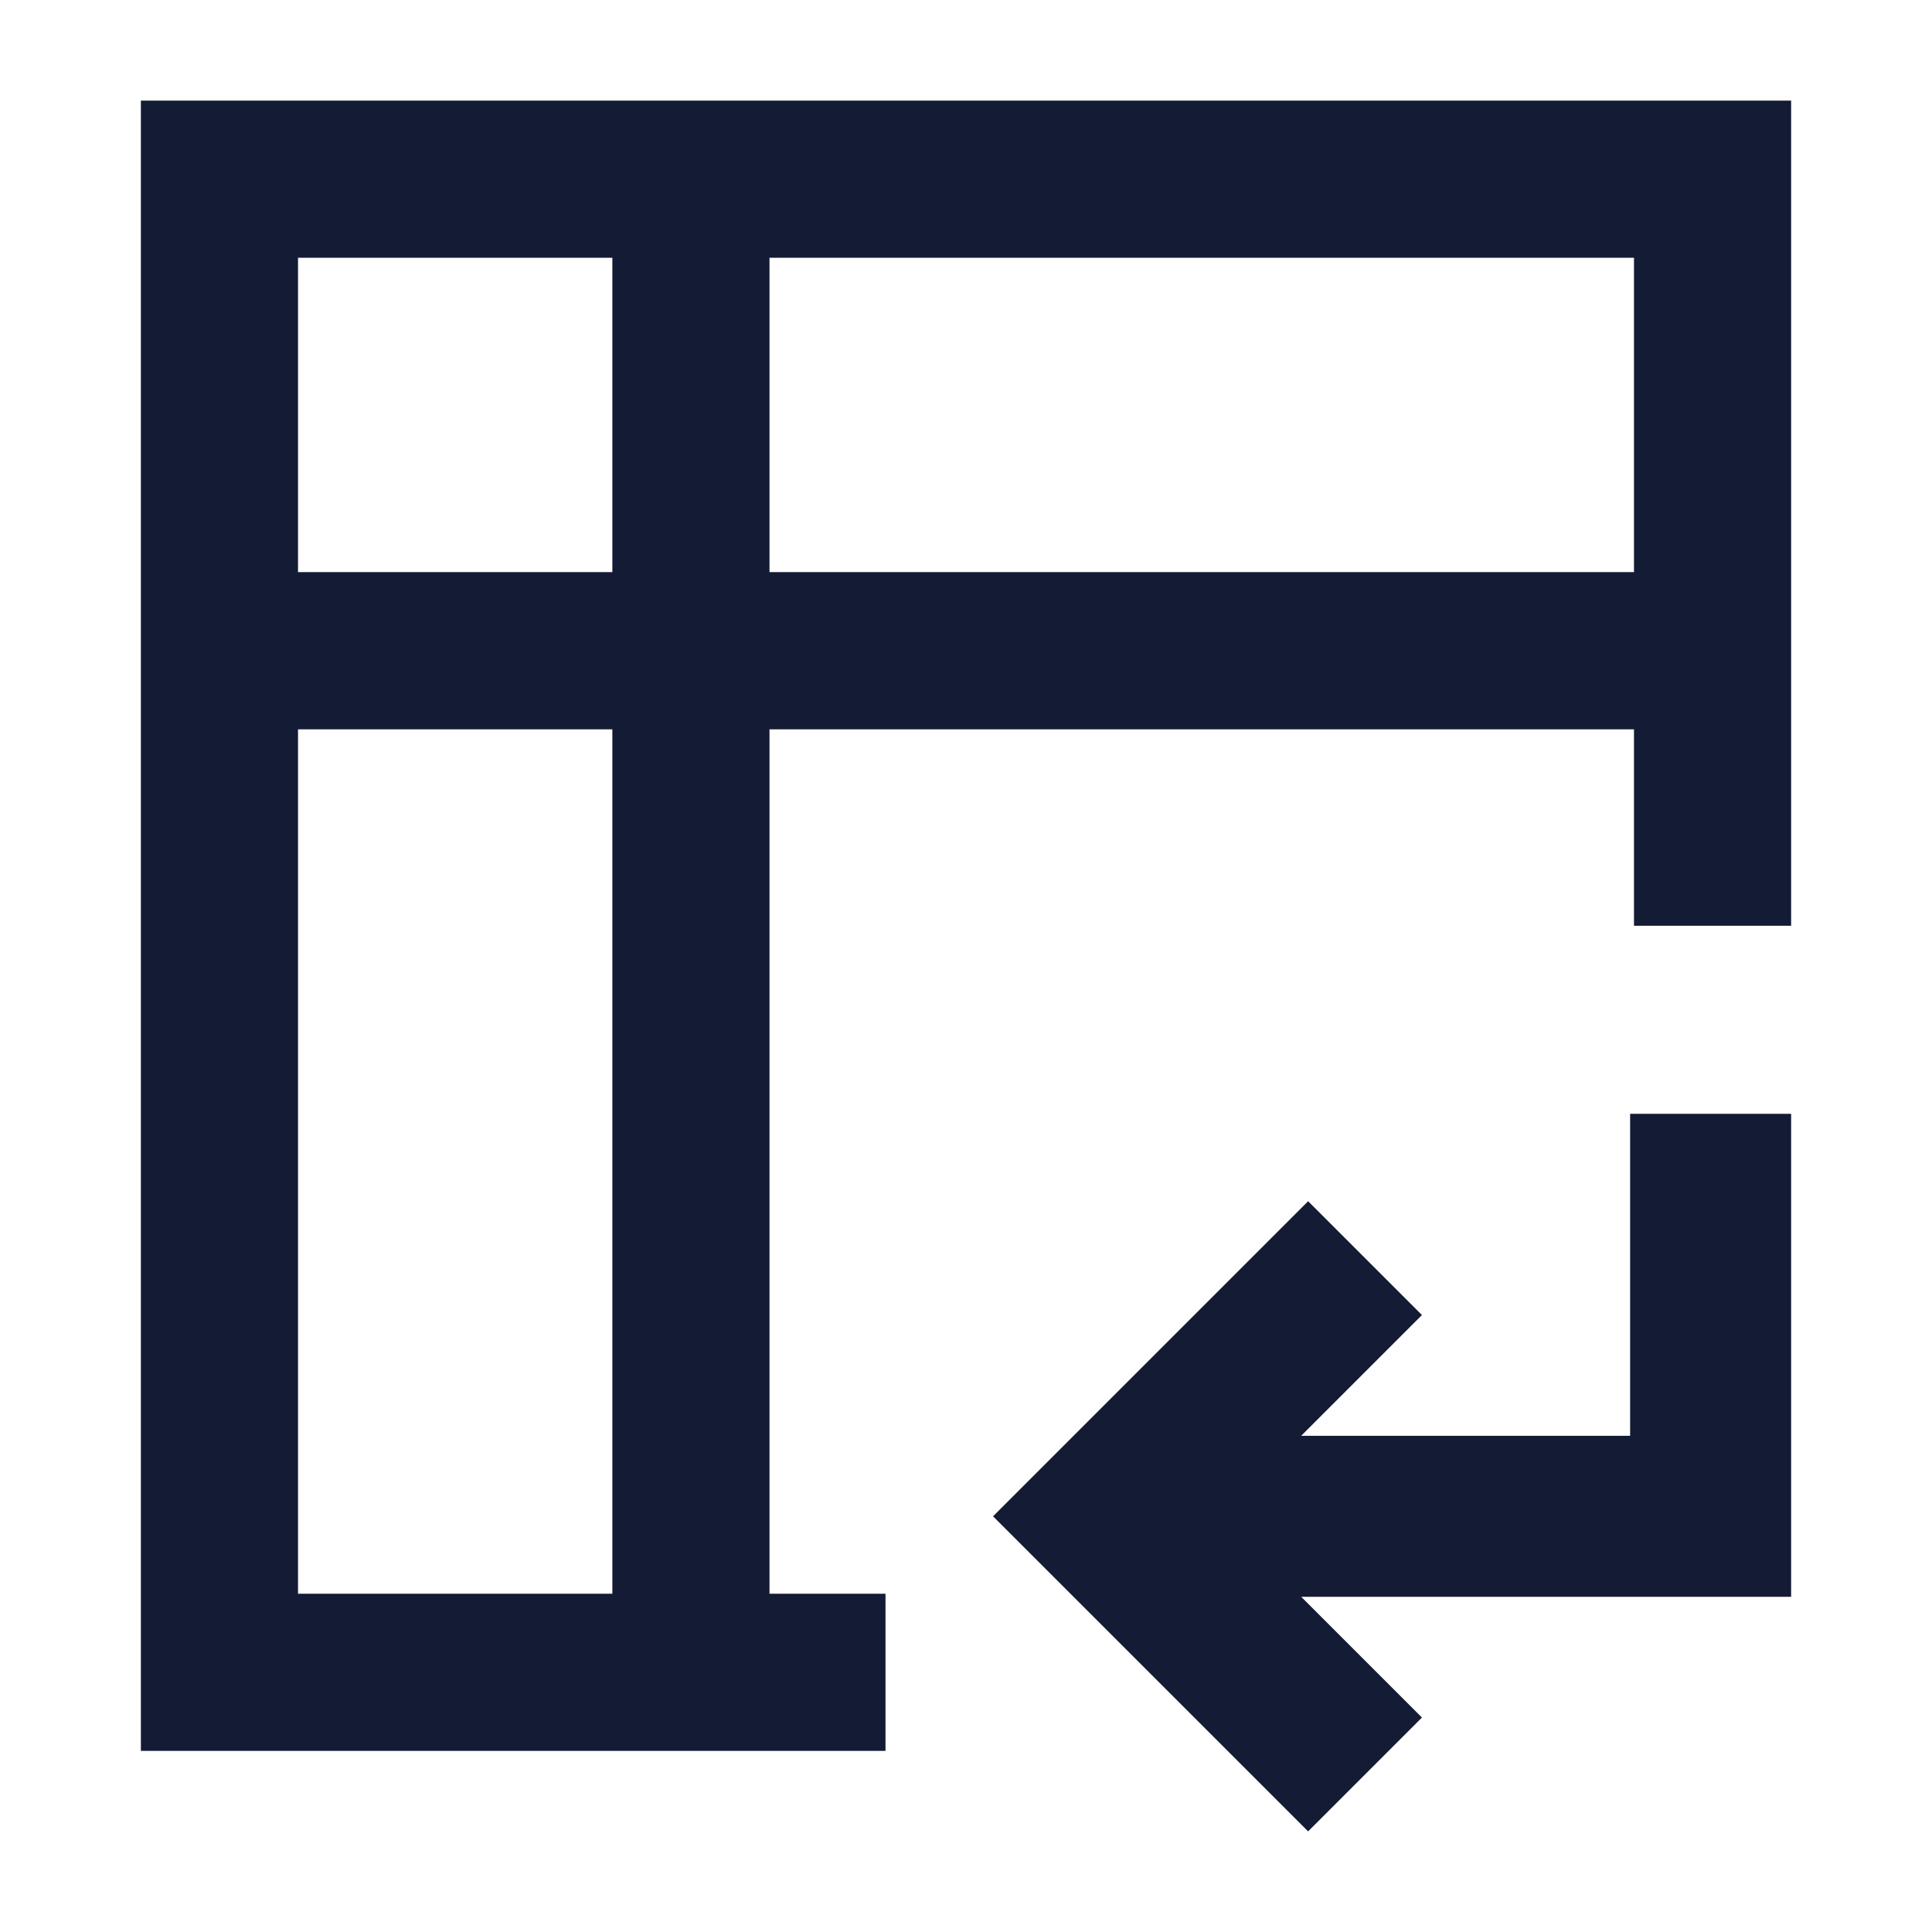 <svg width="24" height="24" viewBox="0 0 24 24" fill="none" xmlns="http://www.w3.org/2000/svg">
<path fill-rule="evenodd" clip-rule="evenodd" d="M1.75 1.25H22.25V11.5H20.298V9.06L9.559 9.06V19.798H11V21.75H1.75V1.25ZM3.702 9.06V19.798H7.607V9.06L3.702 9.06ZM7.607 7.107L3.702 7.107V3.202H7.607V7.107ZM9.559 7.107H20.298V3.202H9.559V7.107Z" fill="#141B34"/>
<path d="M17.664 21.336L16.25 22.75L12.336 18.836L16.25 14.922L17.664 16.336L16.164 17.836H20.25V13.836H22.25V19.836H16.164L17.664 21.336Z" fill="#141B34"/>
</svg>
